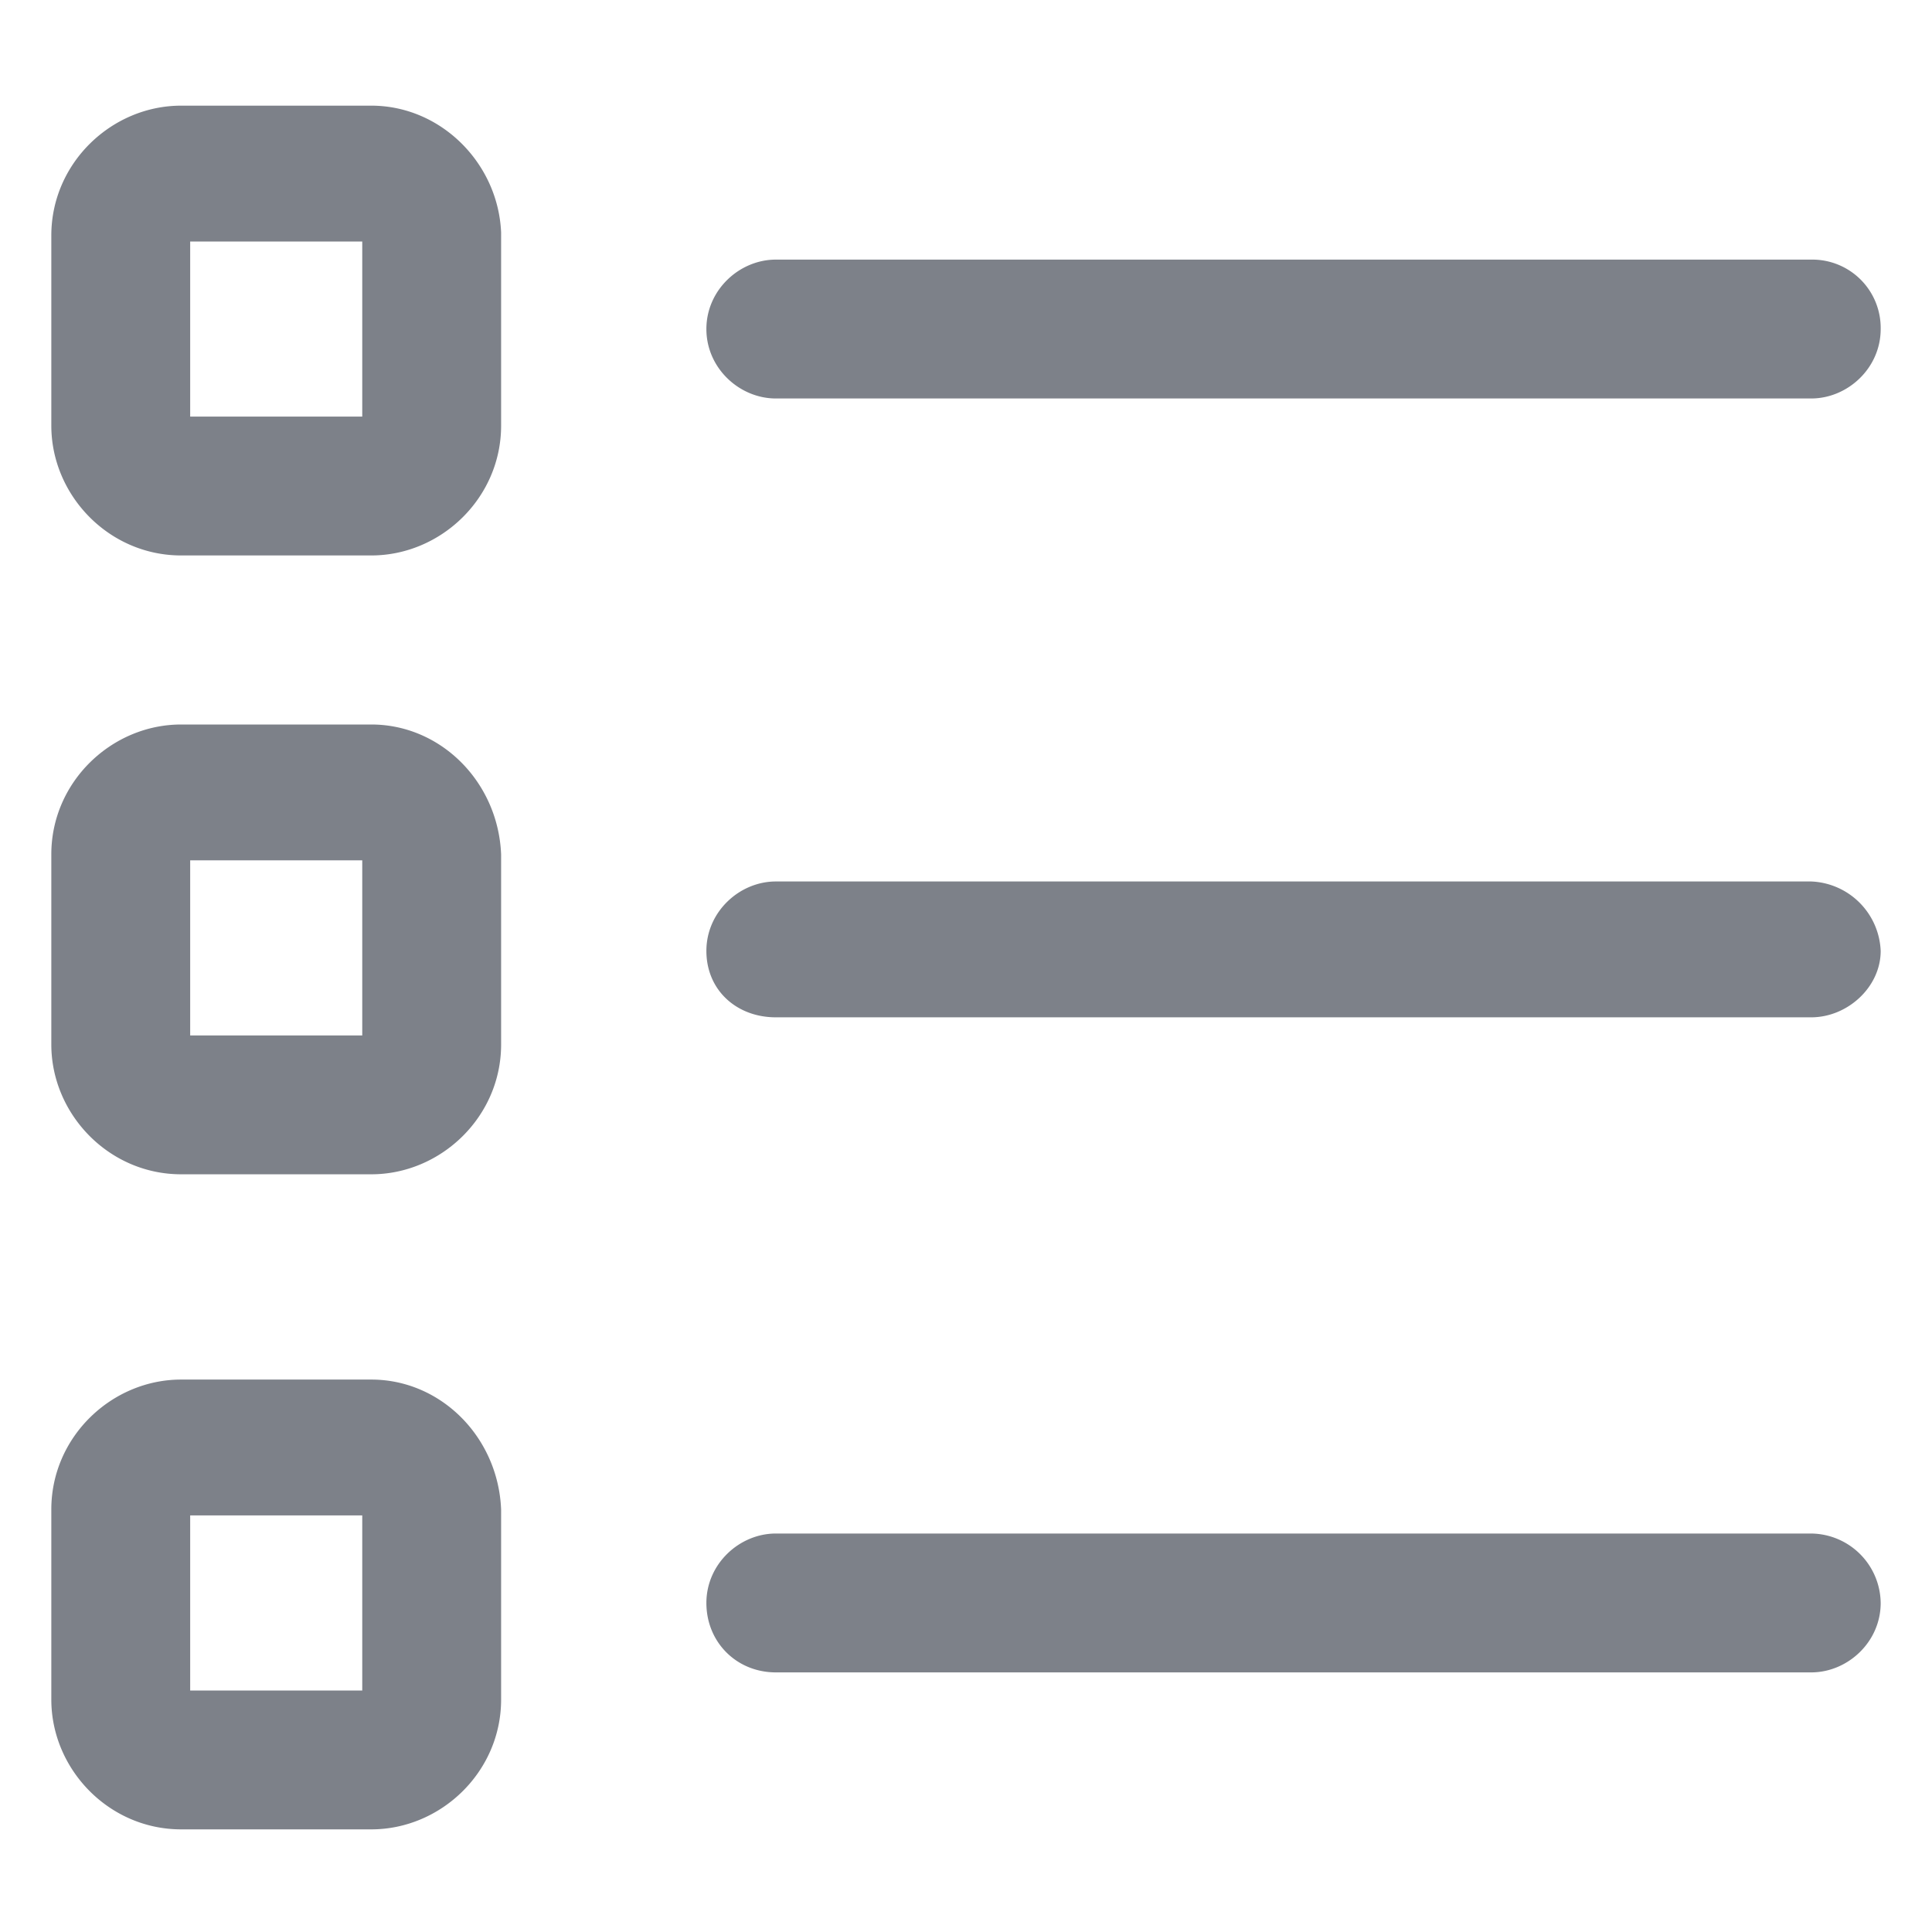 <svg width="16" height="16" fill="none" xmlns="http://www.w3.org/2000/svg">
    <g clip-path="url(#prefix__clip0_118_174)" fill="#7D8189">
        <path
            d="M3.075.875H1.5C.925.875.425 1.35.425 1.95v1.575C.425 4.1.9 4.6 1.5 4.6h1.575c.575 0 1.075-.475 1.075-1.075v-1.6c-.025-.575-.5-1.05-1.075-1.05zM3 3.45H1.575V2H3v1.45zM6.425 3.3H15c.3 0 .575-.25.575-.575A.566.566 0 0015 2.15H6.425c-.3 0-.575.25-.575.575 0 .325.275.575.575.575zM3.075 6H1.5C.925 6 .425 6.475.425 7.075V8.65c0 .575.475 1.075 1.075 1.075h1.575c.575 0 1.075-.475 1.075-1.075V7.075C4.125 6.475 3.65 6 3.075 6zM3 8.575H1.575v-1.45H3v1.45zM15 7.3H6.425c-.3 0-.575.25-.575.575 0 .325.25.55.575.55H15c.3 0 .575-.25.575-.55A.6.6 0 0015 7.3zM3.075 11.425H1.5c-.575 0-1.075.475-1.075 1.075v1.575c0 .575.475 1.075 1.075 1.075h1.575c.575 0 1.075-.475 1.075-1.075V12.5c-.025-.6-.5-1.075-1.075-1.075zM3 14H1.575v-1.45H3V14zM15 12.7H6.425c-.3 0-.575.25-.575.575 0 .325.25.575.575.575H15c.3 0 .575-.25.575-.575A.582.582 0 0015 12.7z" />
    </g>
    <defs>
        <clipPath id="prefix__clip0_118_174">
            <path fill="#fff" d="M0 0h16v16H0z" />
        </clipPath>
    </defs>
</svg>
